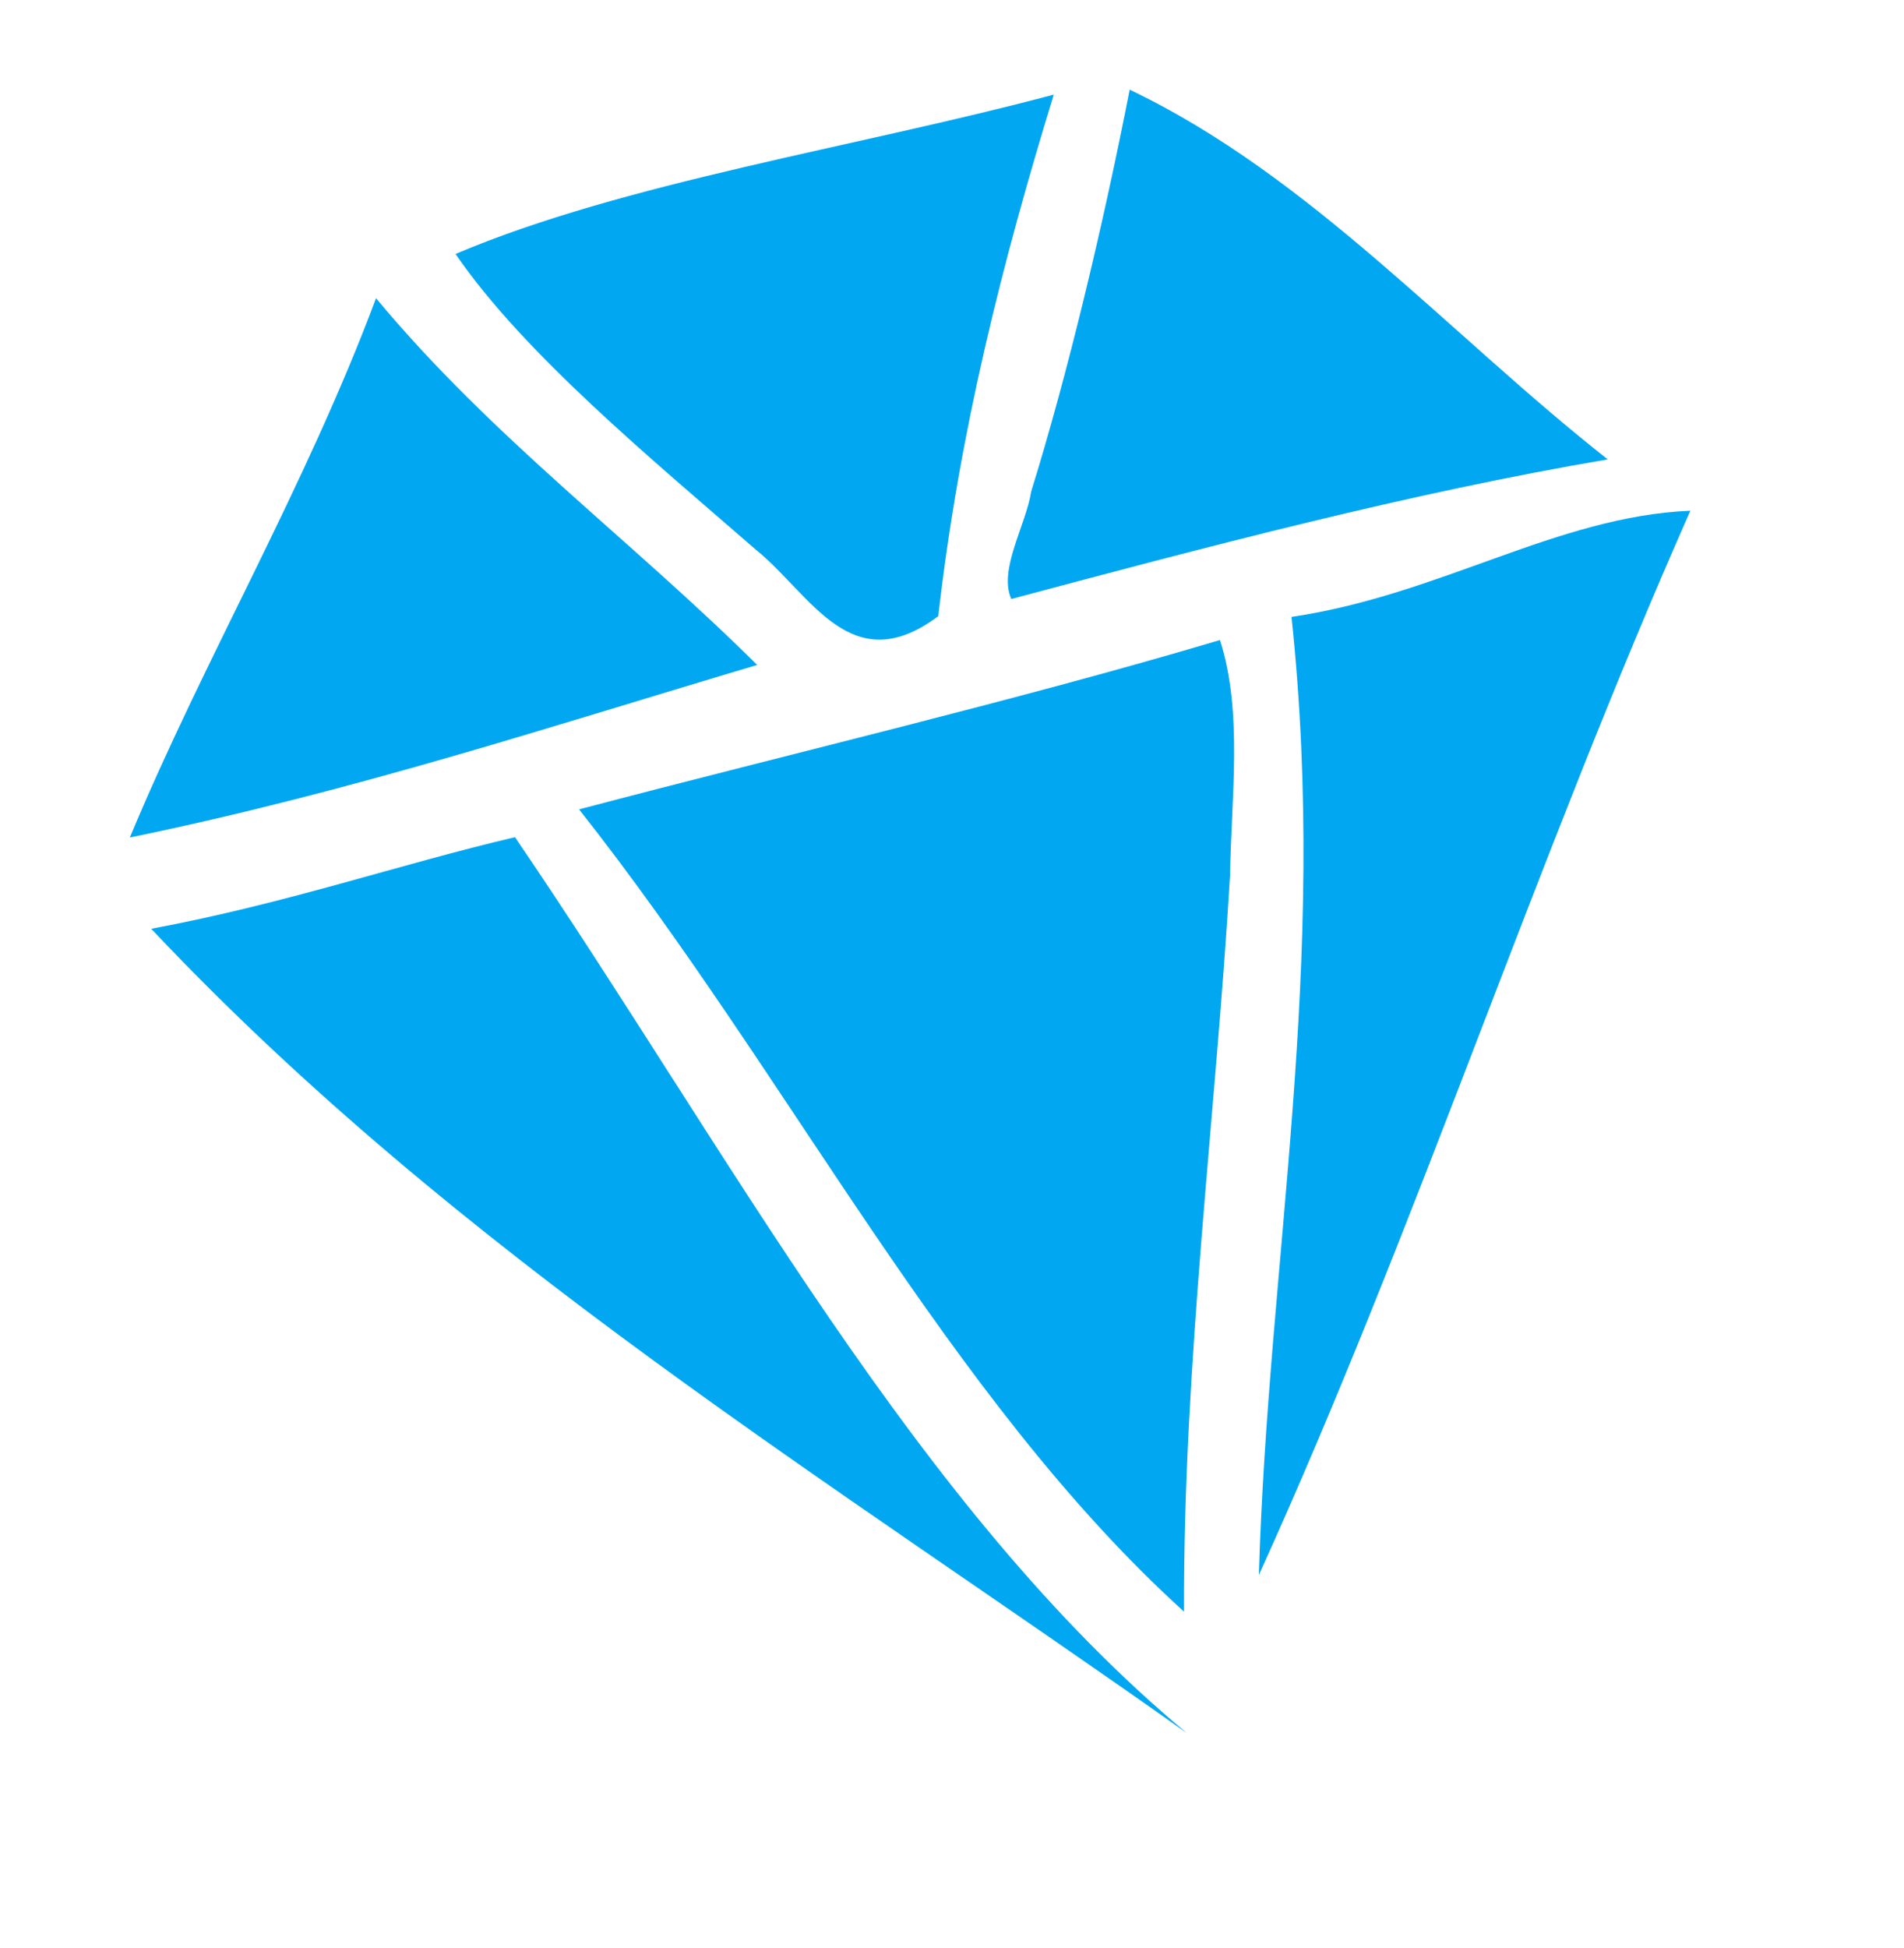 <svg width="44" height="45" viewBox="0 0 44 45" fill="none" xmlns="http://www.w3.org/2000/svg">
<path fill-rule="evenodd" clip-rule="evenodd" d="M24.352 2.186C23.173 6.023 22.168 9.967 21.683 14.234C19.663 15.745 18.747 13.734 17.466 12.698C15.046 10.595 12.104 8.168 10.527 5.867C14.441 4.209 19.744 3.413 24.352 2.186Z" fill="#01A7F1"/>
<path fill-rule="evenodd" clip-rule="evenodd" d="M26.106 2.072C30.28 4.062 33.518 7.755 37.154 10.613C32.587 11.385 27.838 12.645 23.371 13.838C23.066 13.168 23.712 12.127 23.829 11.358C24.675 8.638 25.498 5.182 26.106 2.072Z" fill="#01A7F1"/>
<path fill-rule="evenodd" clip-rule="evenodd" d="M8.69 6.89C11.374 10.119 14.597 12.48 17.497 15.362C12.781 16.762 8.238 18.27 3.001 19.348C4.71 15.239 7.047 11.28 8.69 6.89Z" fill="#01A7F1"/>
<path fill-rule="evenodd" clip-rule="evenodd" d="M39.063 11.799C35.472 19.908 32.716 28.416 29.092 36.384C29.307 29.065 30.705 22.359 29.846 14.252C33.287 13.744 35.978 11.928 39.063 11.799Z" fill="#01A7F1"/>
<path fill-rule="evenodd" clip-rule="evenodd" d="M28.192 14.787C28.727 16.442 28.452 18.435 28.425 20.222C28.096 25.788 27.344 31.452 27.362 37.233C21.901 32.281 18.23 24.833 13.382 18.698C18.412 17.373 23.475 16.188 28.192 14.787Z" fill="#01A7F1"/>
<path fill-rule="evenodd" clip-rule="evenodd" d="M11.901 19.341C16.871 26.634 21.162 34.827 27.425 40.037C19.244 34.238 10.599 28.992 3.495 21.457C6.622 20.874 9.229 19.967 11.901 19.341Z" fill="#01A7F1"/>
</svg>
